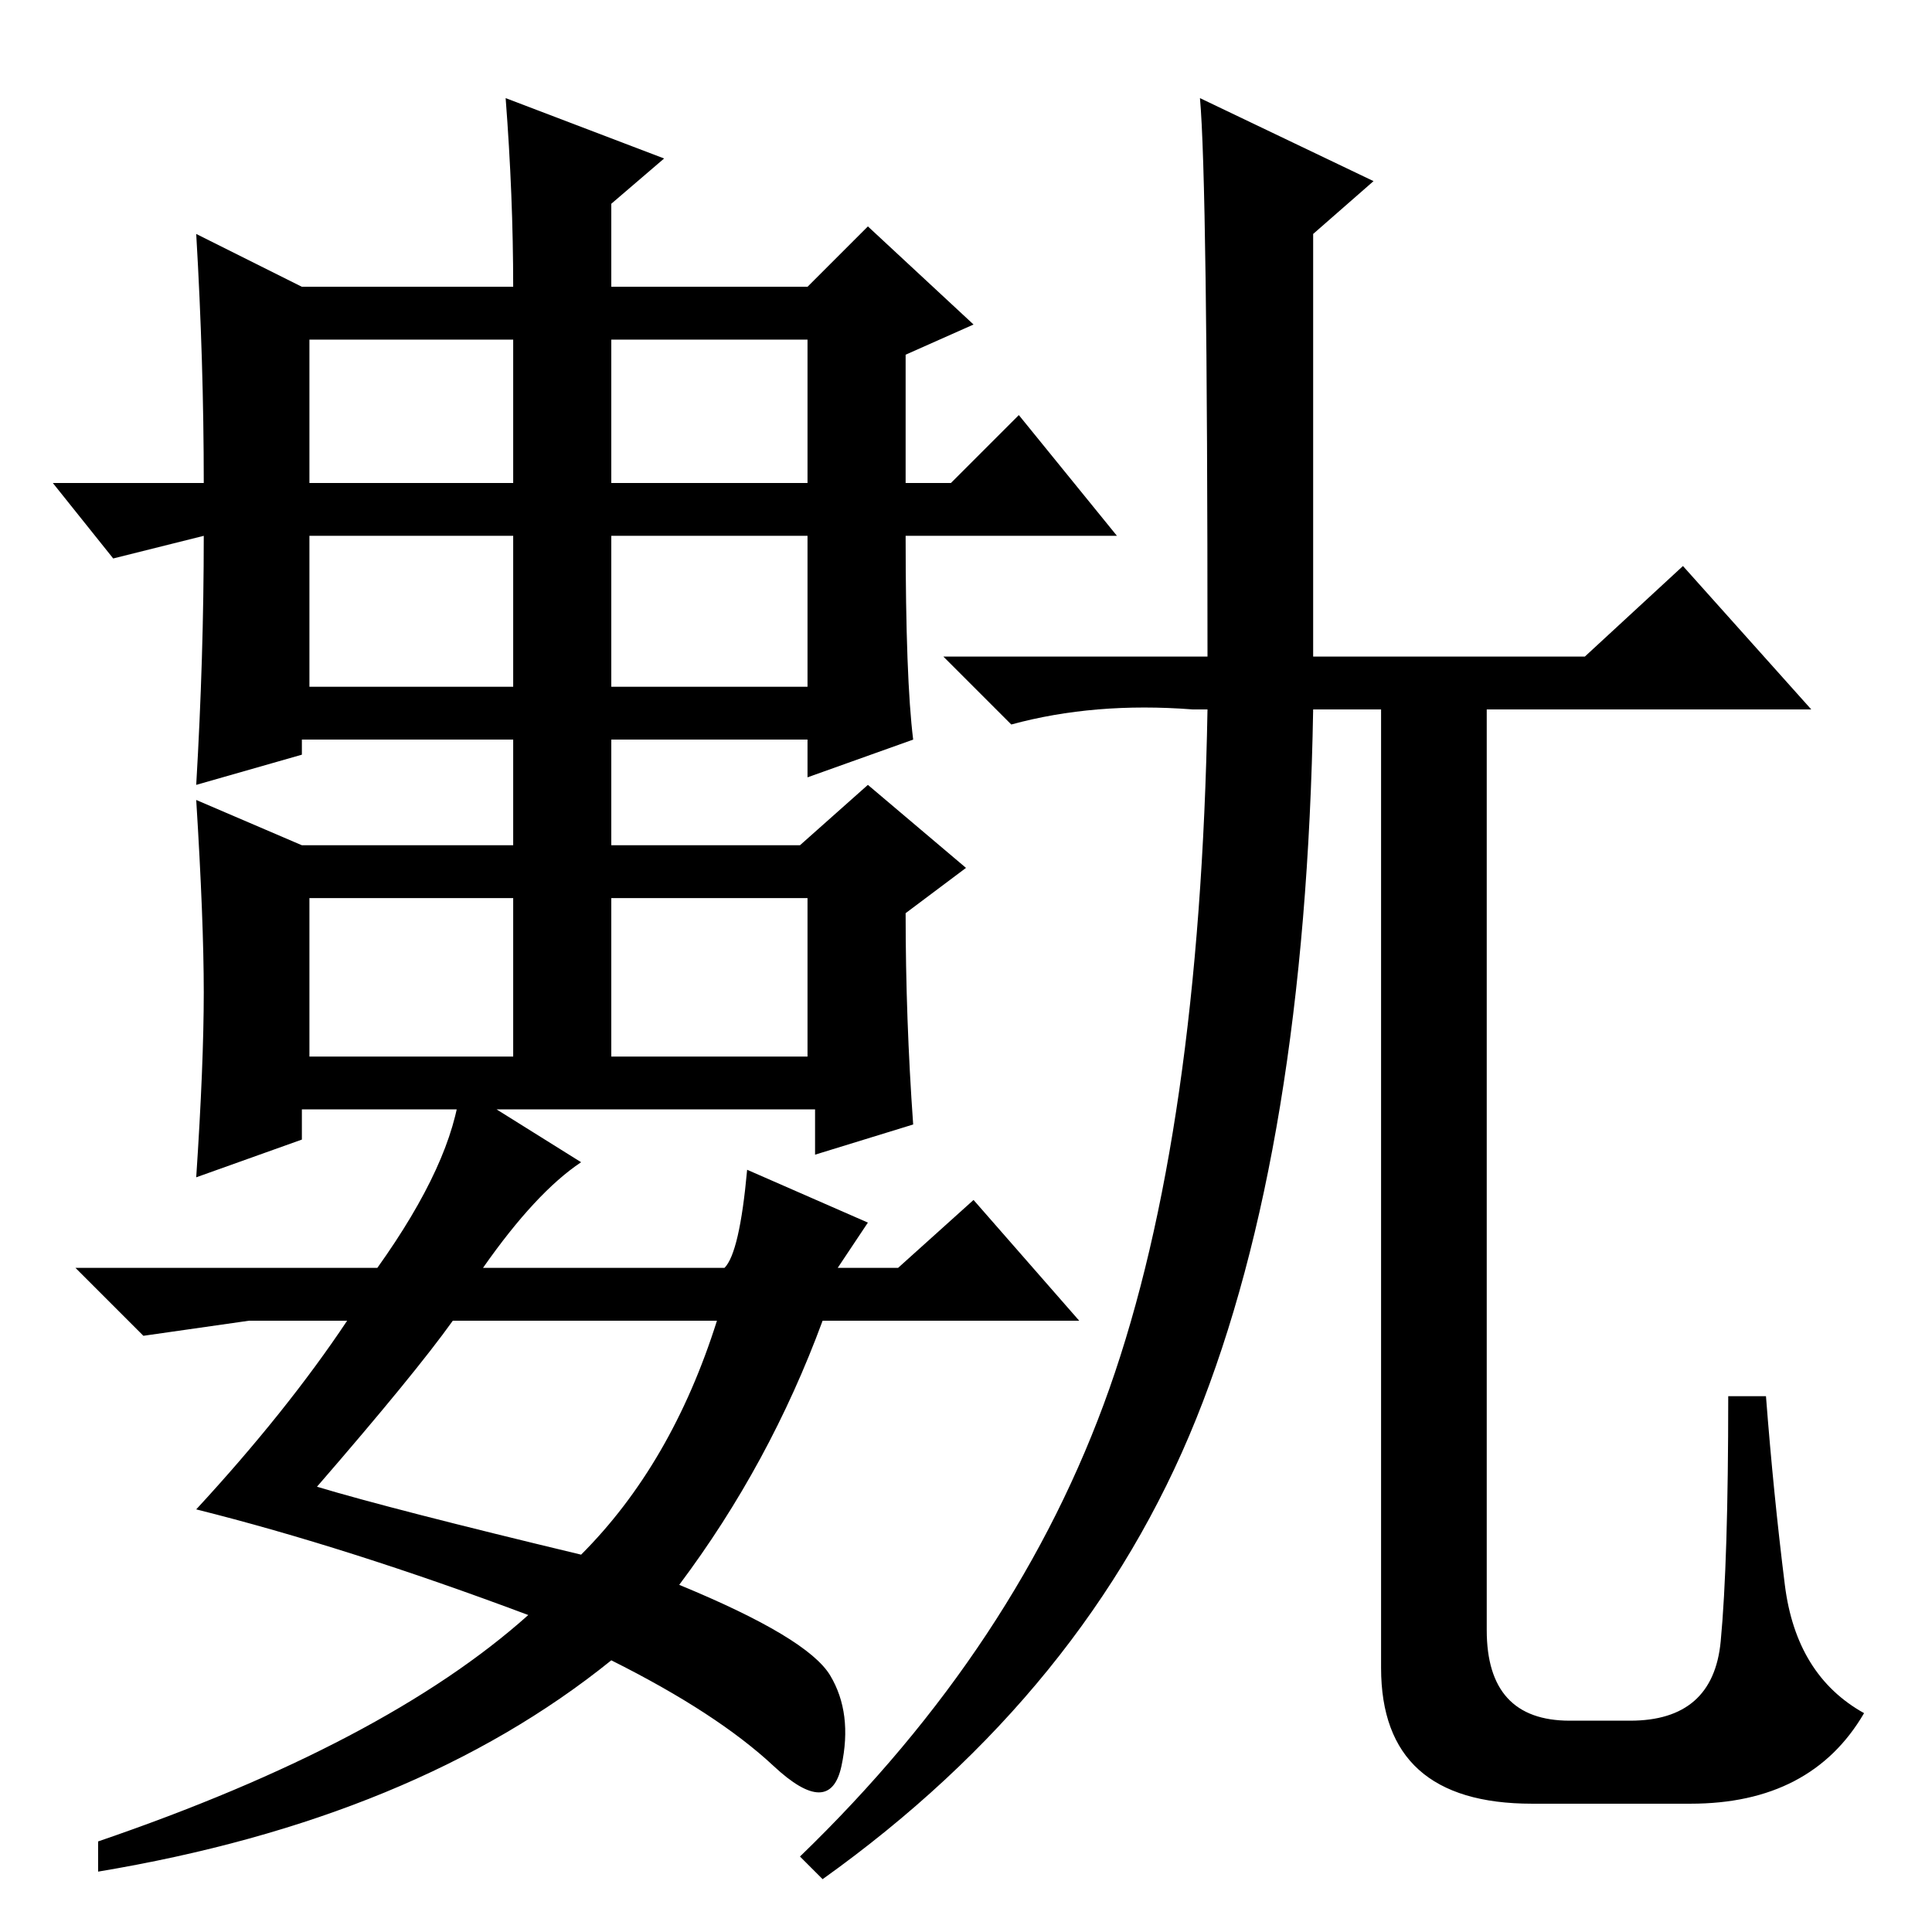 <?xml version="1.0" standalone="no"?>
<!DOCTYPE svg PUBLIC "-//W3C//DTD SVG 1.1//EN" "http://www.w3.org/Graphics/SVG/1.1/DTD/svg11.dtd" >
<svg xmlns="http://www.w3.org/2000/svg" xmlns:xlink="http://www.w3.org/1999/xlink" version="1.1" viewBox="0 -36 256 256">
  <g transform="matrix(1 0 0 -1 0 220)">
   <path fill="currentColor"
d="M121 158l-14 -5v5h-26v-14h25l9 8l13 -11l-8 -6q0 -14 1 -28l-13 -4v6h-68v-4l-14 -5q1 15 1 24.5t-1 25.5l14 -6h28v14h-28v-2l-14 -4q1 17 1 33l-12 -3l-8 10h20q0 16 -1 33l14 -7h28q0 12 -1 25l21 -8l-7 -6v-11h26l8 8l14 -13l-9 -4v-17h6l9 9l13 -16h-28
q0 -19 1 -27zM68 211h-27v-19h27v19zM107 211h-26v-19h26v19zM68 185h-27v-20h27v20zM107 185h-26v-20h26v20zM68 137h-27v-21h27v21zM107 137h-26v-21h26v21zM224 17h-21q-20 0 -20 18v127h-9q-1 -58 -15.5 -94t-49.5 -61l-3 3q29 28 41 62t13 90h-2q-13 1 -24 -2l-9 9h35
q0 63 -1 74l23 -11l-8 -7v-56h36l13 12l17 -19h-43v-122q0 -12 11 -12h8q11 0 12 10.5t1 32.5h5q1 -13 2.5 -25t10.5 -17q-7 -12 -23 -12zM64 88h32q2 2 3 13l16 -7l-4 -6h1h7l10 9l14 -16h-34q-7 -19 -19 -35q17 -7 20 -12t1.5 -12t-9 0t-21.5 14q-26 -21 -68 -28v4
q38 13 57 30q-24 9 -44 14q12 13 20 25h-13l-14 -2l-9 9h40q10 14 11 24l16 -10q-6 -4 -13 -14zM77 50q12 12 18 31h-35q-5 -7 -18 -22q10 -3 35 -9z" />
  </g>

</svg>
